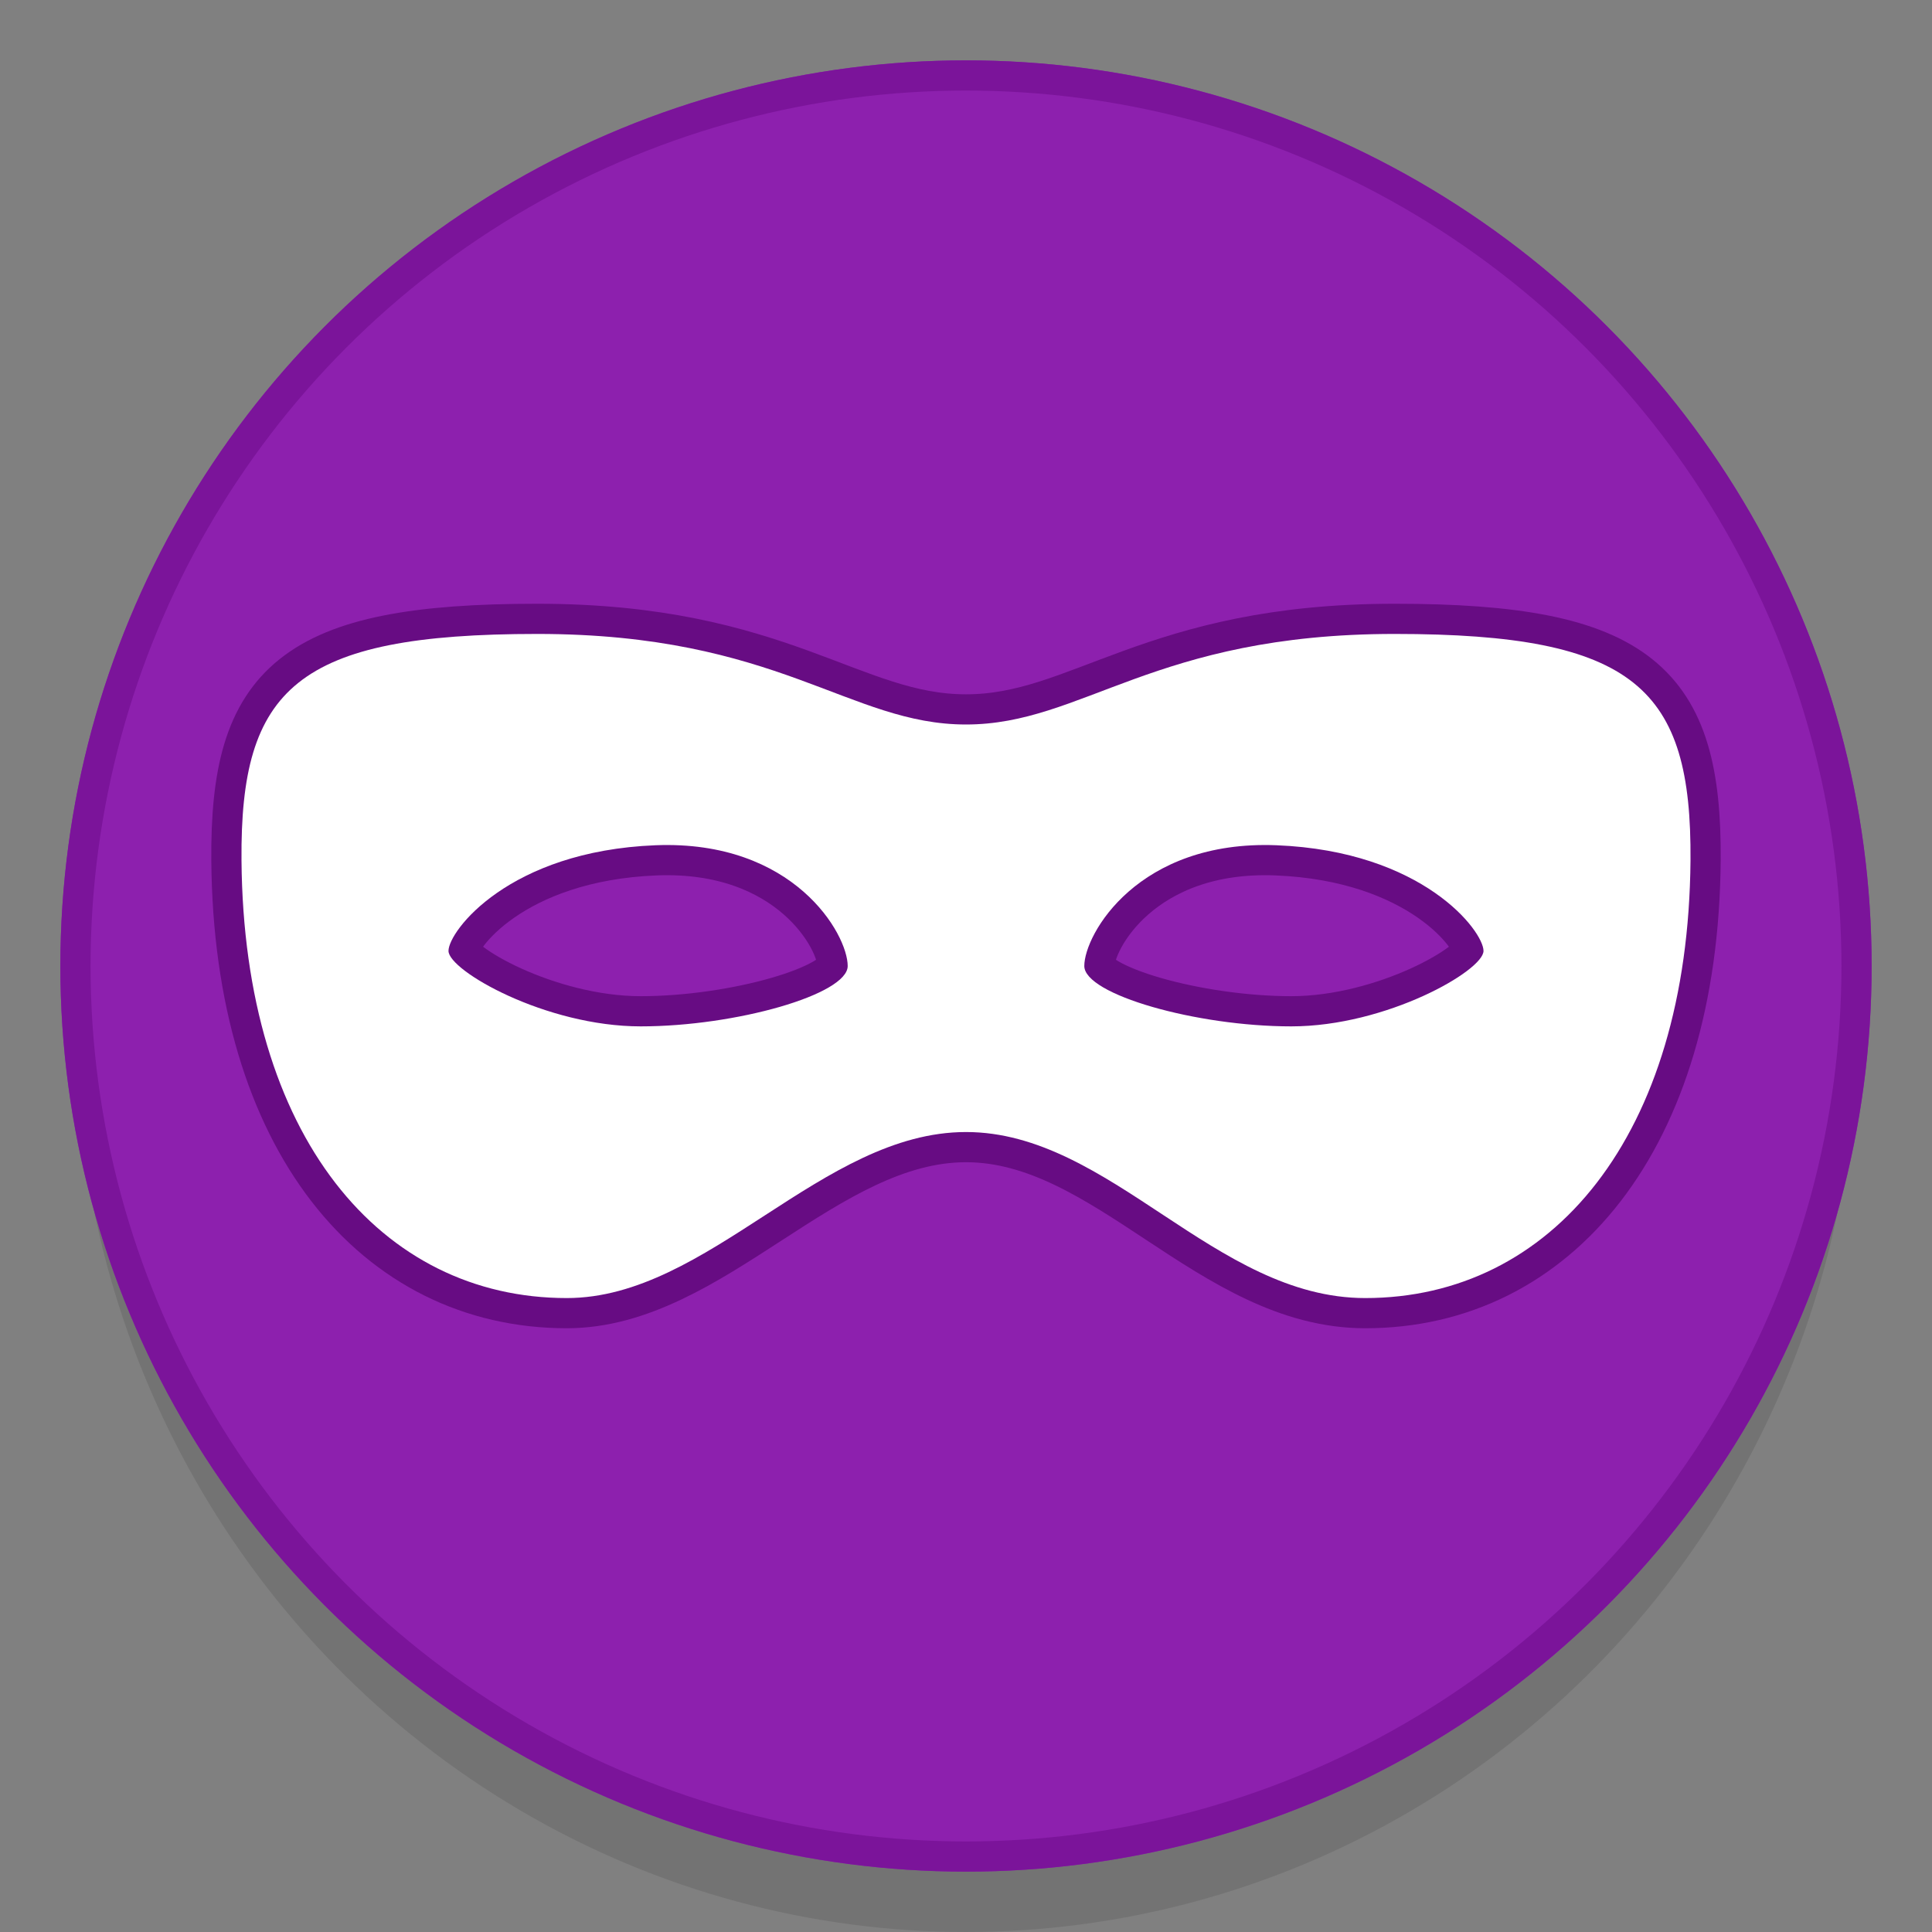 <svg height="64" width="64" xmlns="http://www.w3.org/2000/svg">
    <rect width="100%" height="100%" fill="#808080" stroke="none"/>
    <ellipse cx="32" cy="34" fill-opacity=".1" rx="29.5" ry="30"/>
    <circle cx="32" cy="32" fill="#8d20ae" r="30"/>
    <circle cx="32" cy="32" fill="none" r="29.5" stroke="#7b149a"/>
    <path d="M45.225 43c-4.989 0-8.44-5.5-13.224-5.5S23.468 43 18.776 43C12.62 43 8.074 37.656 8 28.5c-.046-5.685 1.805-7.5 9.8-7.5s10.328 3 14.2 3 6.214-3 14.2-3 9.842 1.815 9.8 7.5C55.926 37.656 51.381 43 45.225 43zM21.714 28c-4.857.193-6.857 2.846-6.857 3.5s3.22 2.5 6.367 2.5 6.857-1.057 6.857-2c.001-1.052-1.781-4.182-6.367-4zm20.572 0c-4.583-.182-6.367 2.948-6.367 4 0 .943 3.709 2 6.857 2s6.367-1.846 6.367-2.5-2-3.307-6.857-3.5z" fill="none" stroke="#670c83" stroke-width="2"/>
    <path d="M45.225 43c-4.989 0-8.44-5.5-13.224-5.5S23.468 43 18.776 43C12.62 43 8.074 37.656 8 28.5c-.046-5.685 1.805-7.5 9.8-7.5s10.328 3 14.2 3 6.214-3 14.2-3 9.842 1.815 9.8 7.5C55.926 37.656 51.381 43 45.225 43zM21.714 28c-4.857.193-6.857 2.846-6.857 3.5s3.22 2.5 6.367 2.5 6.857-1.057 6.857-2c.001-1.052-1.781-4.182-6.367-4zm20.572 0c-4.583-.182-6.367 2.948-6.367 4 0 .943 3.709 2 6.857 2s6.367-1.846 6.367-2.5-2-3.307-6.857-3.5z" fill="#fff"/>
</svg>
